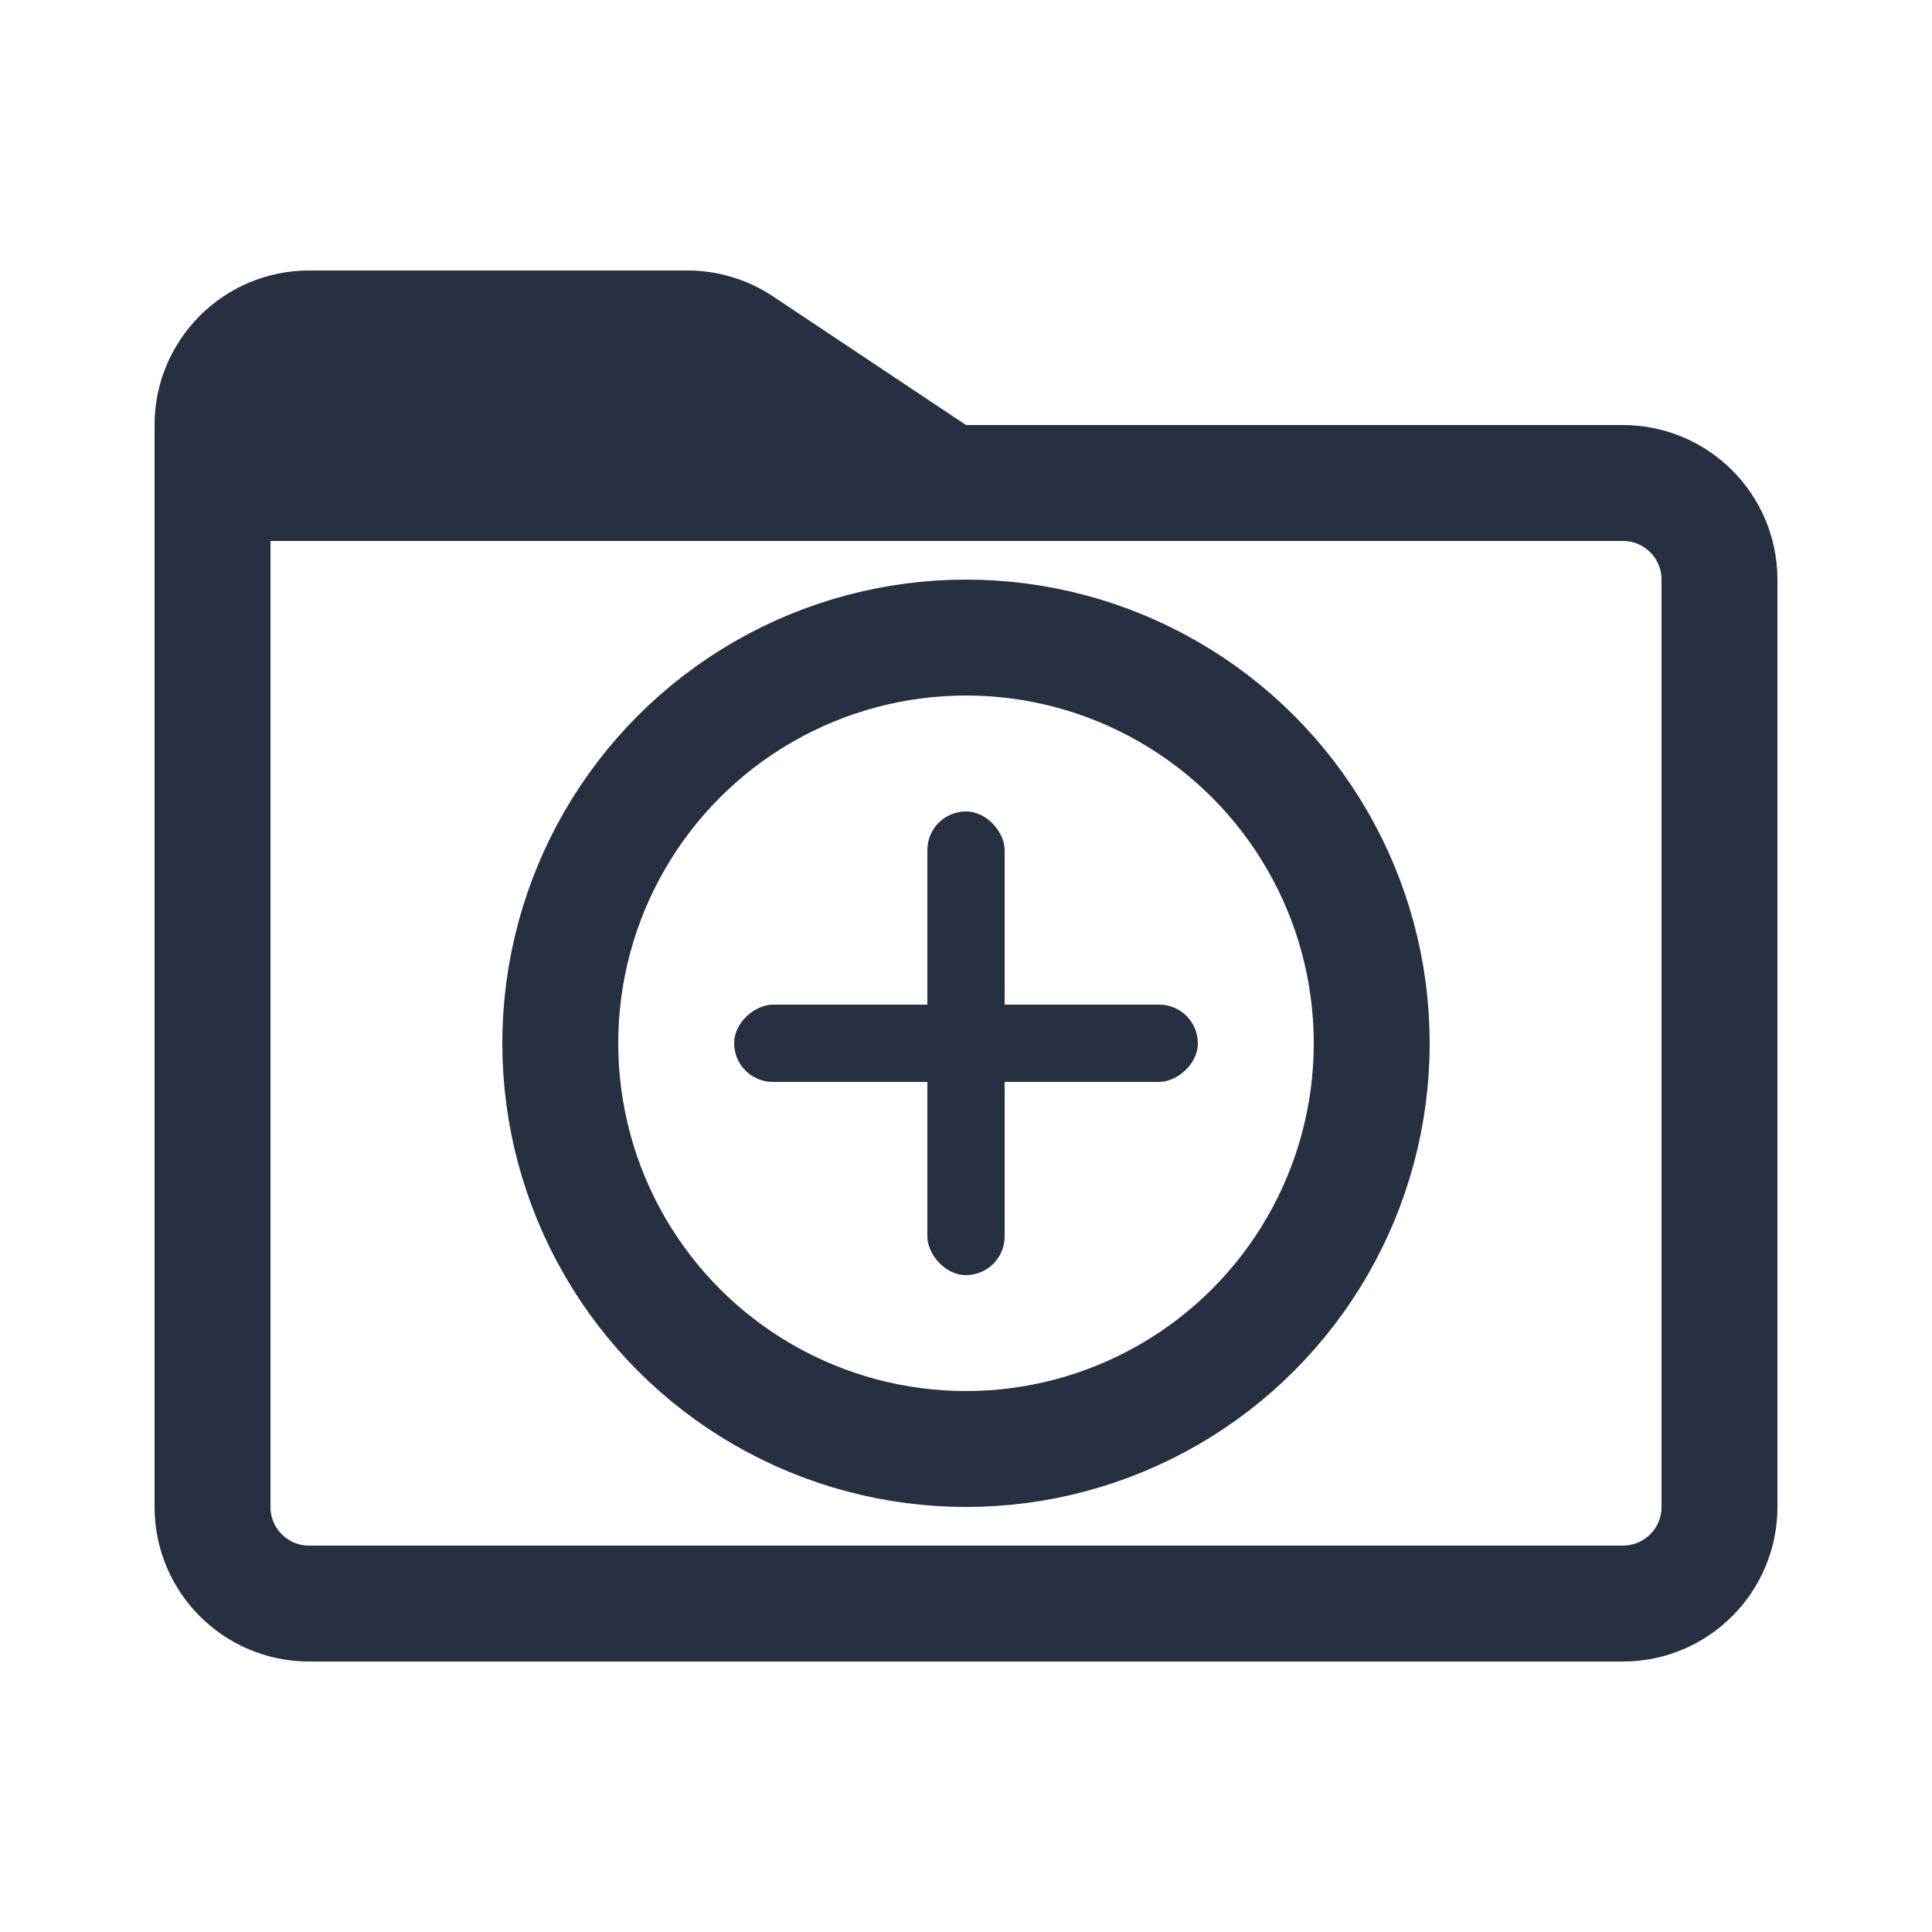 <svg width="50" height="50" viewBox="0 0 50 50" fill="none" xmlns="http://www.w3.org/2000/svg">
<path d="M5.5 12.5H42C43.381 12.5 44.5 13.619 44.5 15V39C44.5 40.381 43.381 41.5 42 41.5H8C6.619 41.5 5.5 40.381 5.5 39V12.5Z" stroke="#263041" stroke-width="3"/>
<path d="M4 11C4 8.791 5.791 7 8 7H17.789C18.579 7 19.351 7.234 20.008 7.672L22 9L25 11V14H4V11Z" fill="#263041"/>
<circle cx="25" cy="27" r="10.5" stroke="#263041" stroke-width="3"/>
<rect x="24" y="21" width="2" height="12" rx="1" fill="#263041"/>
<rect x="19" y="28" width="2" height="12" rx="1" transform="rotate(-90 19 28)" fill="#263041"/>
</svg>
